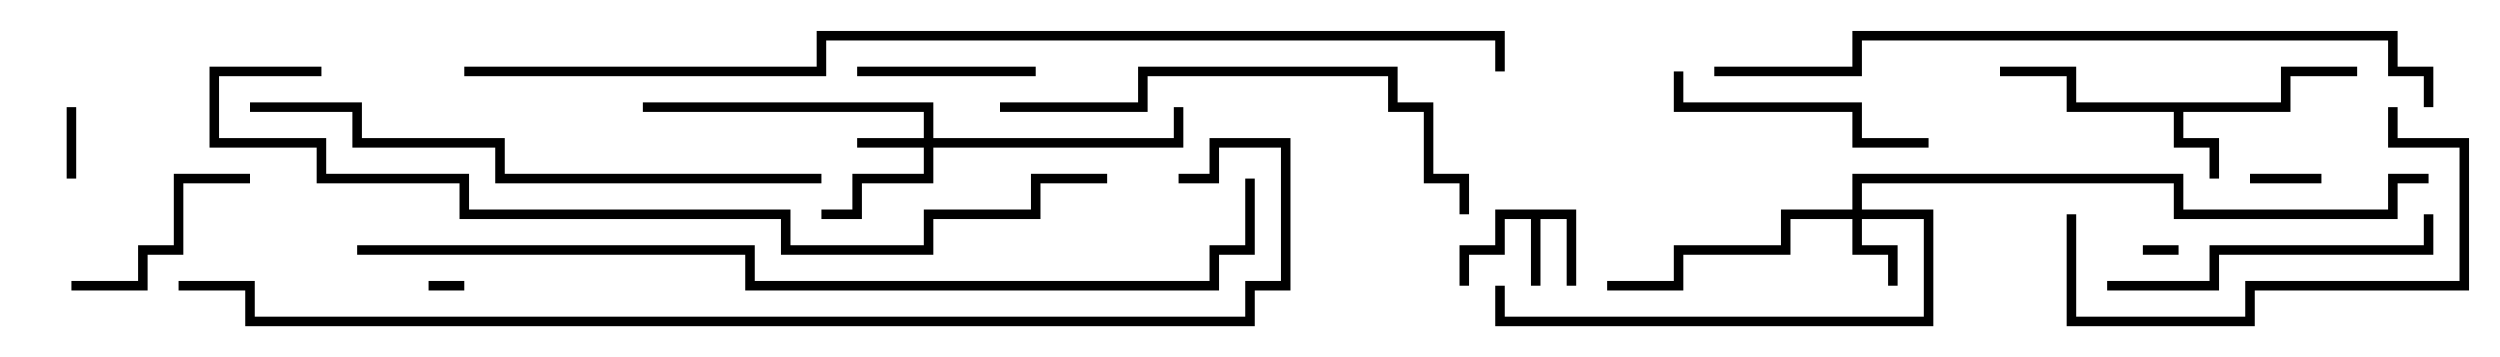 <svg version="1.1" width="105" height="15" xmlns="http://www.w3.org/2000/svg"><path d="M66.2,8.8L66.2,12L65.8,12L65.8,9.2L64.7,9.2L64.7,12L64.3,12L64.3,9.2L63.2,9.2L63.2,10.7L61.7,10.7L61.7,12L61.3,12L61.3,10.3L62.8,10.3L62.8,8.8z" stroke="none"/><path d="M95.8,4.3L95.8,2.8L99,2.8L99,3.2L96.2,3.2L96.2,4.7L91.7,4.7L91.7,5.8L93.2,5.8L93.2,7.5L92.8,7.5L92.8,6.2L91.3,6.2L91.3,4.7L86.8,4.7L86.8,3.2L84,3.2L84,2.8L87.2,2.8L87.2,4.3z" stroke="none"/><path d="M38.8,5.8L38.8,4.7L27,4.7L27,4.3L39.2,4.3L39.2,5.8L49.3,5.8L49.3,4.5L49.7,4.5L49.7,6.2L39.2,6.2L39.2,7.7L36.2,7.7L36.2,9.2L34.5,9.2L34.5,8.8L35.8,8.8L35.8,7.3L38.8,7.3L38.8,6.2L36,6.2L36,5.8z" stroke="none"/><path d="M77.8,8.8L77.8,7.3L91.7,7.3L91.7,8.8L100.3,8.8L100.3,7.3L102,7.3L102,7.7L100.7,7.7L100.7,9.2L91.3,9.2L91.3,7.7L78.2,7.7L78.2,8.8L81.2,8.8L81.2,13.7L62.8,13.7L62.8,12L63.2,12L63.2,13.3L80.8,13.3L80.8,9.2L78.2,9.2L78.2,10.3L79.7,10.3L79.7,12L79.3,12L79.3,10.7L77.8,10.7L77.8,9.2L75.2,9.2L75.2,10.7L70.7,10.7L70.7,12.2L67.5,12.2L67.5,11.8L70.3,11.8L70.3,10.3L74.8,10.3L74.8,8.8z" stroke="none"/><path d="M18,12.2L18,11.8L19.5,11.8L19.5,12.2z" stroke="none"/><path d="M90,10.7L90,10.3L91.5,10.3L91.5,10.7z" stroke="none"/><path d="M2.8,4.5L3.2,4.5L3.2,7.5L2.8,7.5z" stroke="none"/><path d="M94.5,7.7L94.5,7.3L97.5,7.3L97.5,7.7z" stroke="none"/><path d="M36,3.2L36,2.8L43.5,2.8L43.5,3.2z" stroke="none"/><path d="M3,12.2L3,11.8L5.8,11.8L5.8,10.3L7.3,10.3L7.3,7.3L10.5,7.3L10.5,7.7L7.7,7.7L7.7,10.7L6.2,10.7L6.2,12.2z" stroke="none"/><path d="M70.3,3L70.7,3L70.7,4.3L78.2,4.3L78.2,5.8L81,5.8L81,6.2L77.8,6.2L77.8,4.7L70.3,4.7z" stroke="none"/><path d="M101.8,9L102.2,9L102.2,10.7L93.2,10.7L93.2,12.2L88.5,12.2L88.5,11.8L92.8,11.8L92.8,10.3L101.8,10.3z" stroke="none"/><path d="M100.3,4.5L100.7,4.5L100.7,5.8L103.7,5.8L103.7,12.2L94.7,12.2L94.7,13.7L86.8,13.7L86.8,9L87.2,9L87.2,13.3L94.3,13.3L94.3,11.8L103.3,11.8L103.3,6.2L100.3,6.2z" stroke="none"/><path d="M42,4.7L42,4.3L47.8,4.3L47.8,2.8L58.7,2.8L58.7,4.3L60.2,4.3L60.2,7.3L61.7,7.3L61.7,9L61.3,9L61.3,7.7L59.8,7.7L59.8,4.7L58.3,4.7L58.3,3.2L48.2,3.2L48.2,4.7z" stroke="none"/><path d="M34.5,7.3L34.5,7.7L20.8,7.7L20.8,6.2L14.8,6.2L14.8,4.7L10.5,4.7L10.5,4.3L15.2,4.3L15.2,5.8L21.2,5.8L21.2,7.3z" stroke="none"/><path d="M72,3.2L72,2.8L77.8,2.8L77.8,1.3L100.7,1.3L100.7,2.8L102.2,2.8L102.2,4.5L101.8,4.5L101.8,3.2L100.3,3.2L100.3,1.7L78.2,1.7L78.2,3.2z" stroke="none"/><path d="M13.5,2.8L13.5,3.2L9.2,3.2L9.2,5.8L13.7,5.8L13.7,7.3L19.7,7.3L19.7,8.8L33.2,8.8L33.2,10.3L38.8,10.3L38.8,8.8L43.3,8.8L43.3,7.3L46.5,7.3L46.5,7.7L43.7,7.7L43.7,9.2L39.2,9.2L39.2,10.7L32.8,10.7L32.8,9.2L19.3,9.2L19.3,7.7L13.3,7.7L13.3,6.2L8.8,6.2L8.8,2.8z" stroke="none"/><path d="M15,10.7L15,10.3L31.7,10.3L31.7,11.8L50.8,11.8L50.8,10.3L52.3,10.3L52.3,7.5L52.7,7.5L52.7,10.7L51.2,10.7L51.2,12.2L31.3,12.2L31.3,10.7z" stroke="none"/><path d="M49.5,7.7L49.5,7.3L50.8,7.3L50.8,5.8L54.2,5.8L54.2,12.2L52.7,12.2L52.7,13.7L10.3,13.7L10.3,12.2L7.5,12.2L7.5,11.8L10.7,11.8L10.7,13.3L52.3,13.3L52.3,11.8L53.8,11.8L53.8,6.2L51.2,6.2L51.2,7.7z" stroke="none"/><path d="M19.5,3.2L19.5,2.8L34.3,2.8L34.3,1.3L63.2,1.3L63.2,3L62.8,3L62.8,1.7L34.7,1.7L34.7,3.2z" stroke="none"/></svg>